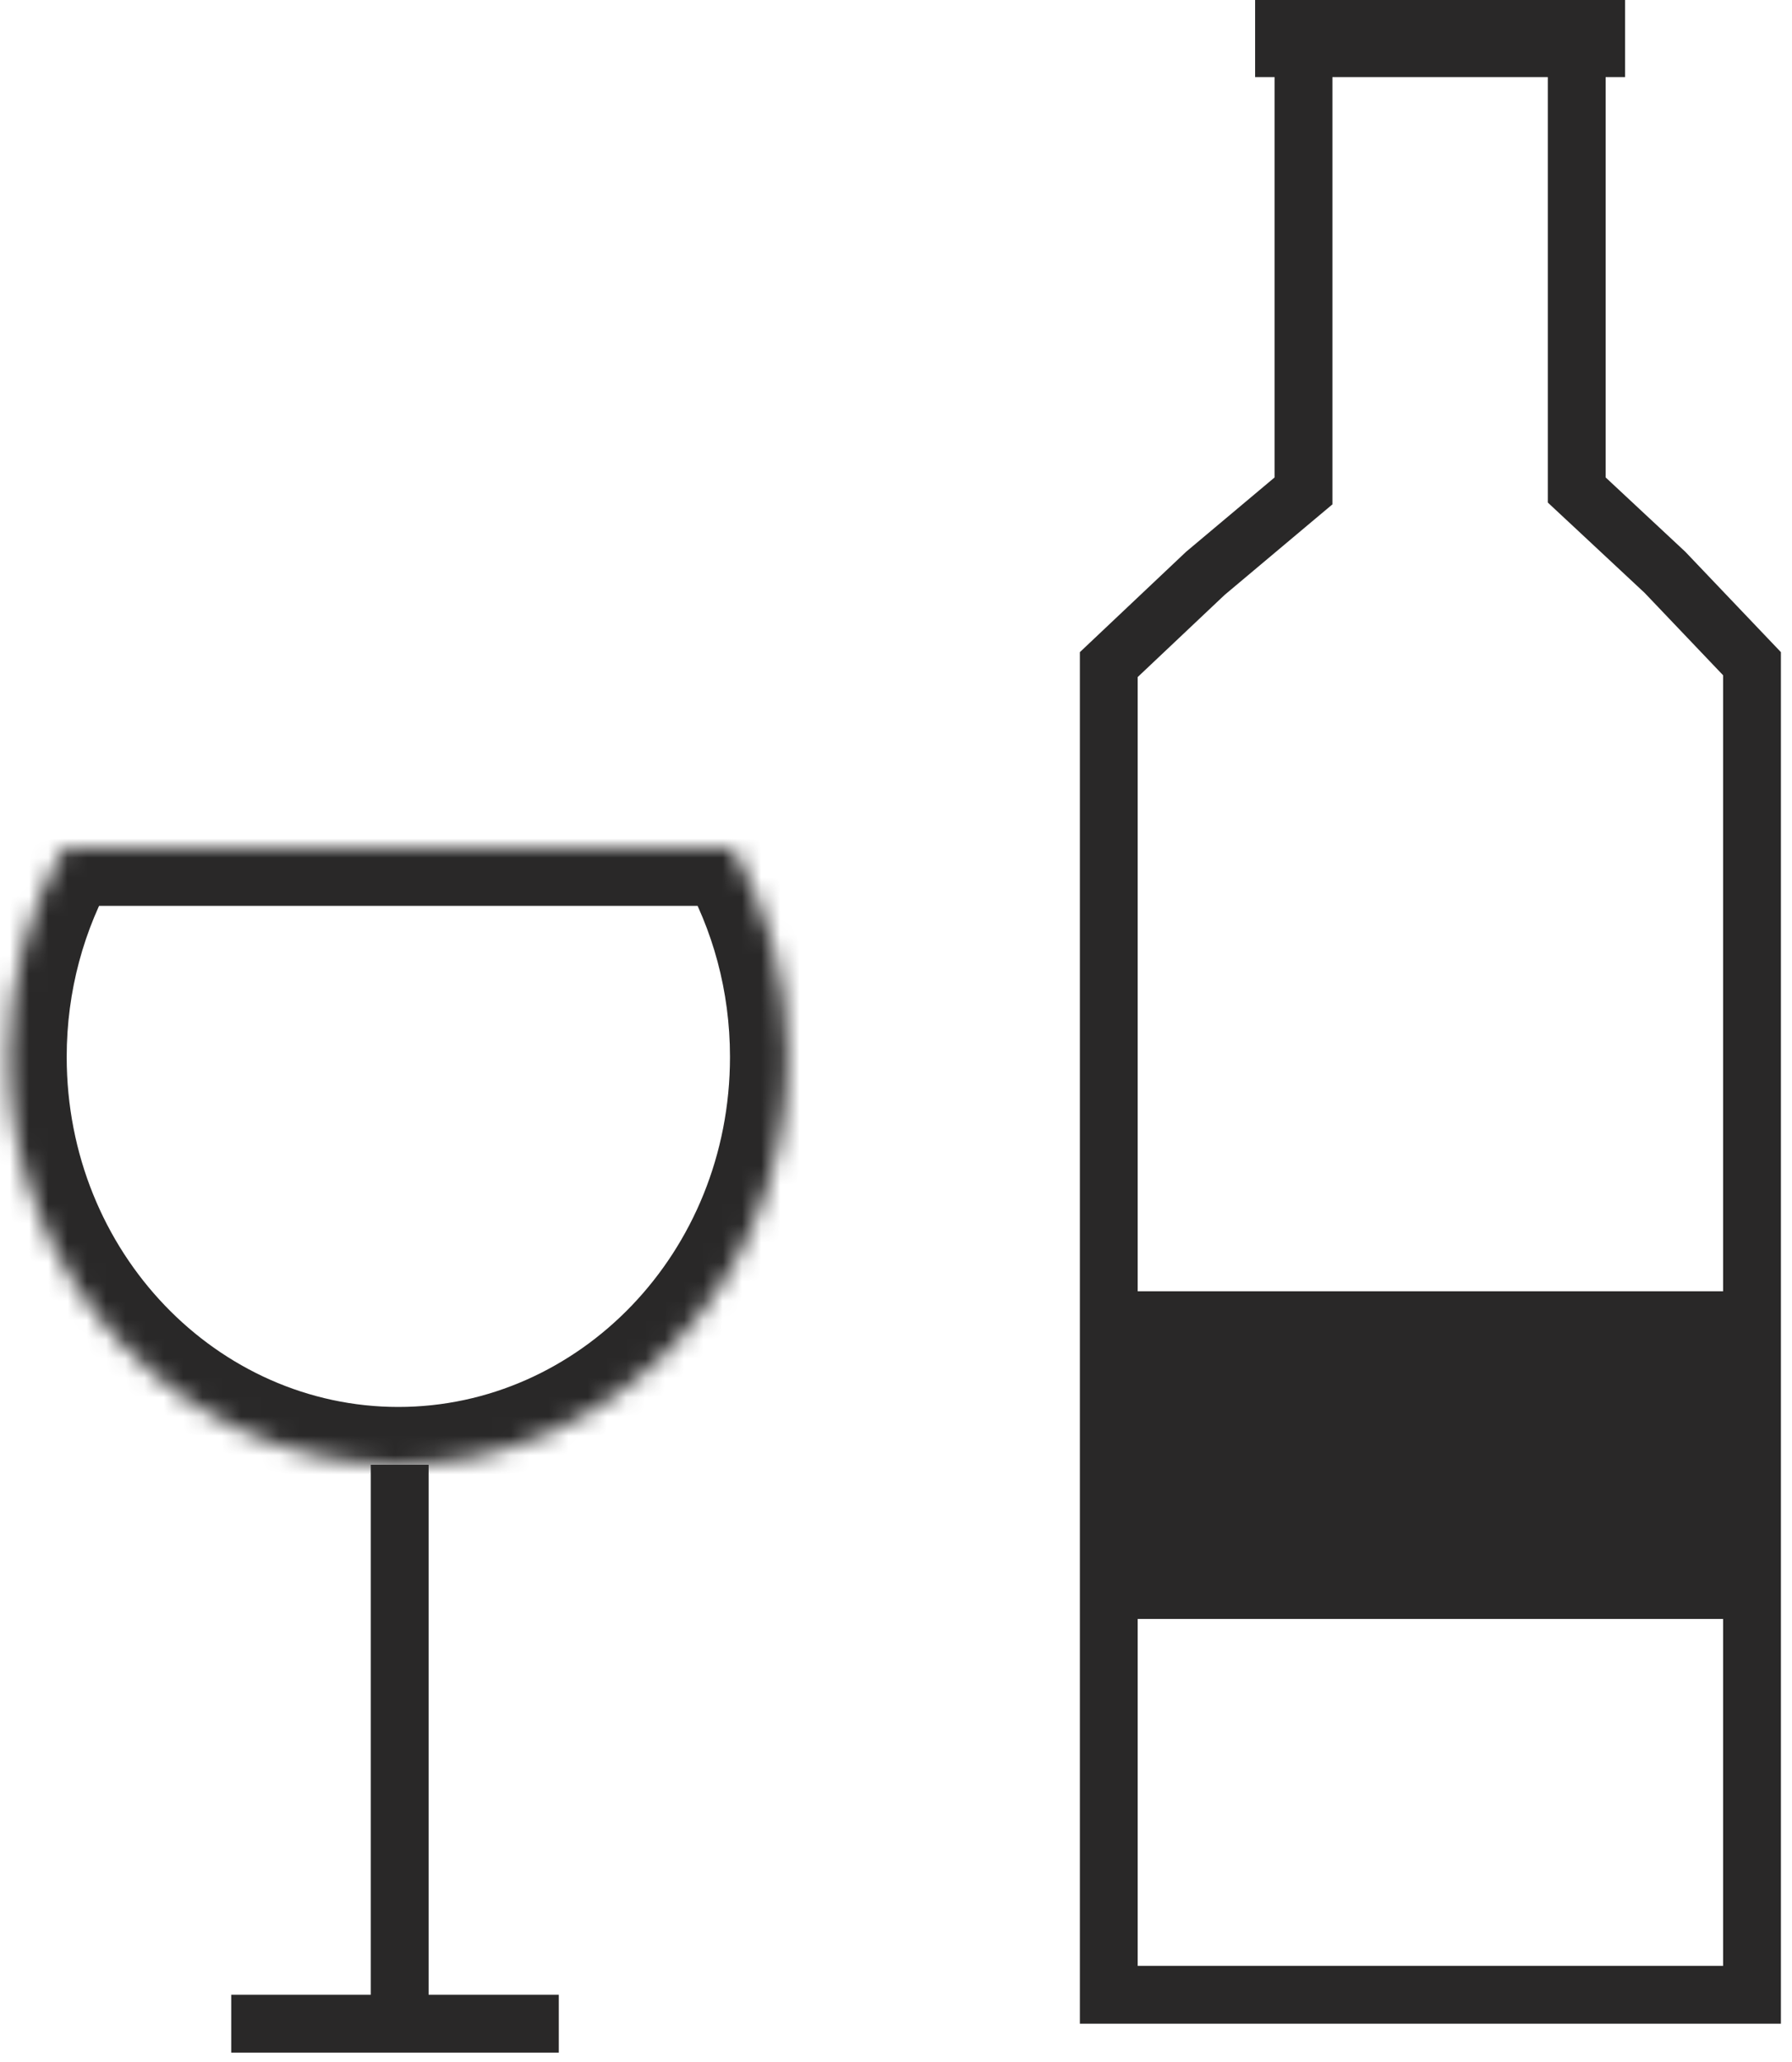<svg width="93" height="107" viewBox="0 0 93 107" fill="none" xmlns="http://www.w3.org/2000/svg">
<mask id="path-1-inside-1" fill="white">
<path fill-rule="evenodd" clip-rule="evenodd" d="M3.31 44C1.501 47.17 0.461 50.877 0.461 54.838C0.461 66.525 9.51 76 20.673 76C31.835 76 40.884 66.525 40.884 54.838C40.884 50.877 39.845 47.17 38.035 44H3.31Z"/>
</mask>
<path d="M3.31 44V41H1.568L0.704 42.513L3.31 44ZM38.035 44L40.641 42.513L39.778 41H38.035V44ZM3.461 54.838C3.461 51.407 4.361 48.211 5.915 45.487L0.704 42.513C-1.36 46.129 -2.539 50.348 -2.539 54.838H3.461ZM20.673 73C11.295 73 3.461 65 3.461 54.838H-2.539C-2.539 68.051 7.725 79 20.673 79V73ZM37.884 54.838C37.884 65 30.05 73 20.673 73V79C33.62 79 43.884 68.051 43.884 54.838H37.884ZM35.43 45.487C36.984 48.211 37.884 51.407 37.884 54.838H43.884C43.884 50.348 42.705 46.129 40.641 42.513L35.43 45.487ZM38.035 41H3.31V47H38.035V41Z" fill="#292828" mask="url(#path-1-inside-1)"/>
<path fill-rule="evenodd" clip-rule="evenodd" d="M65.137 0H84.338V4H83.328V24.771L87.463 28.629L92.424 33.836V102V105H89.424H59.043H56.043V102V33.836L61.555 28.629L66.148 24.772V4H65.137V0ZM69.148 4H80.328V24.771V26.075L81.282 26.965L85.352 30.762L89.424 35.036V67H59.043V35.129L63.552 30.87L68.077 27.069L69.148 26.17V24.772V4ZM59.043 84V102H89.424V84H59.043Z" fill="#292828"/>
<path d="M20.743 76V105M12 105H29" stroke="#292828" stroke-width="3"/>
</svg>
